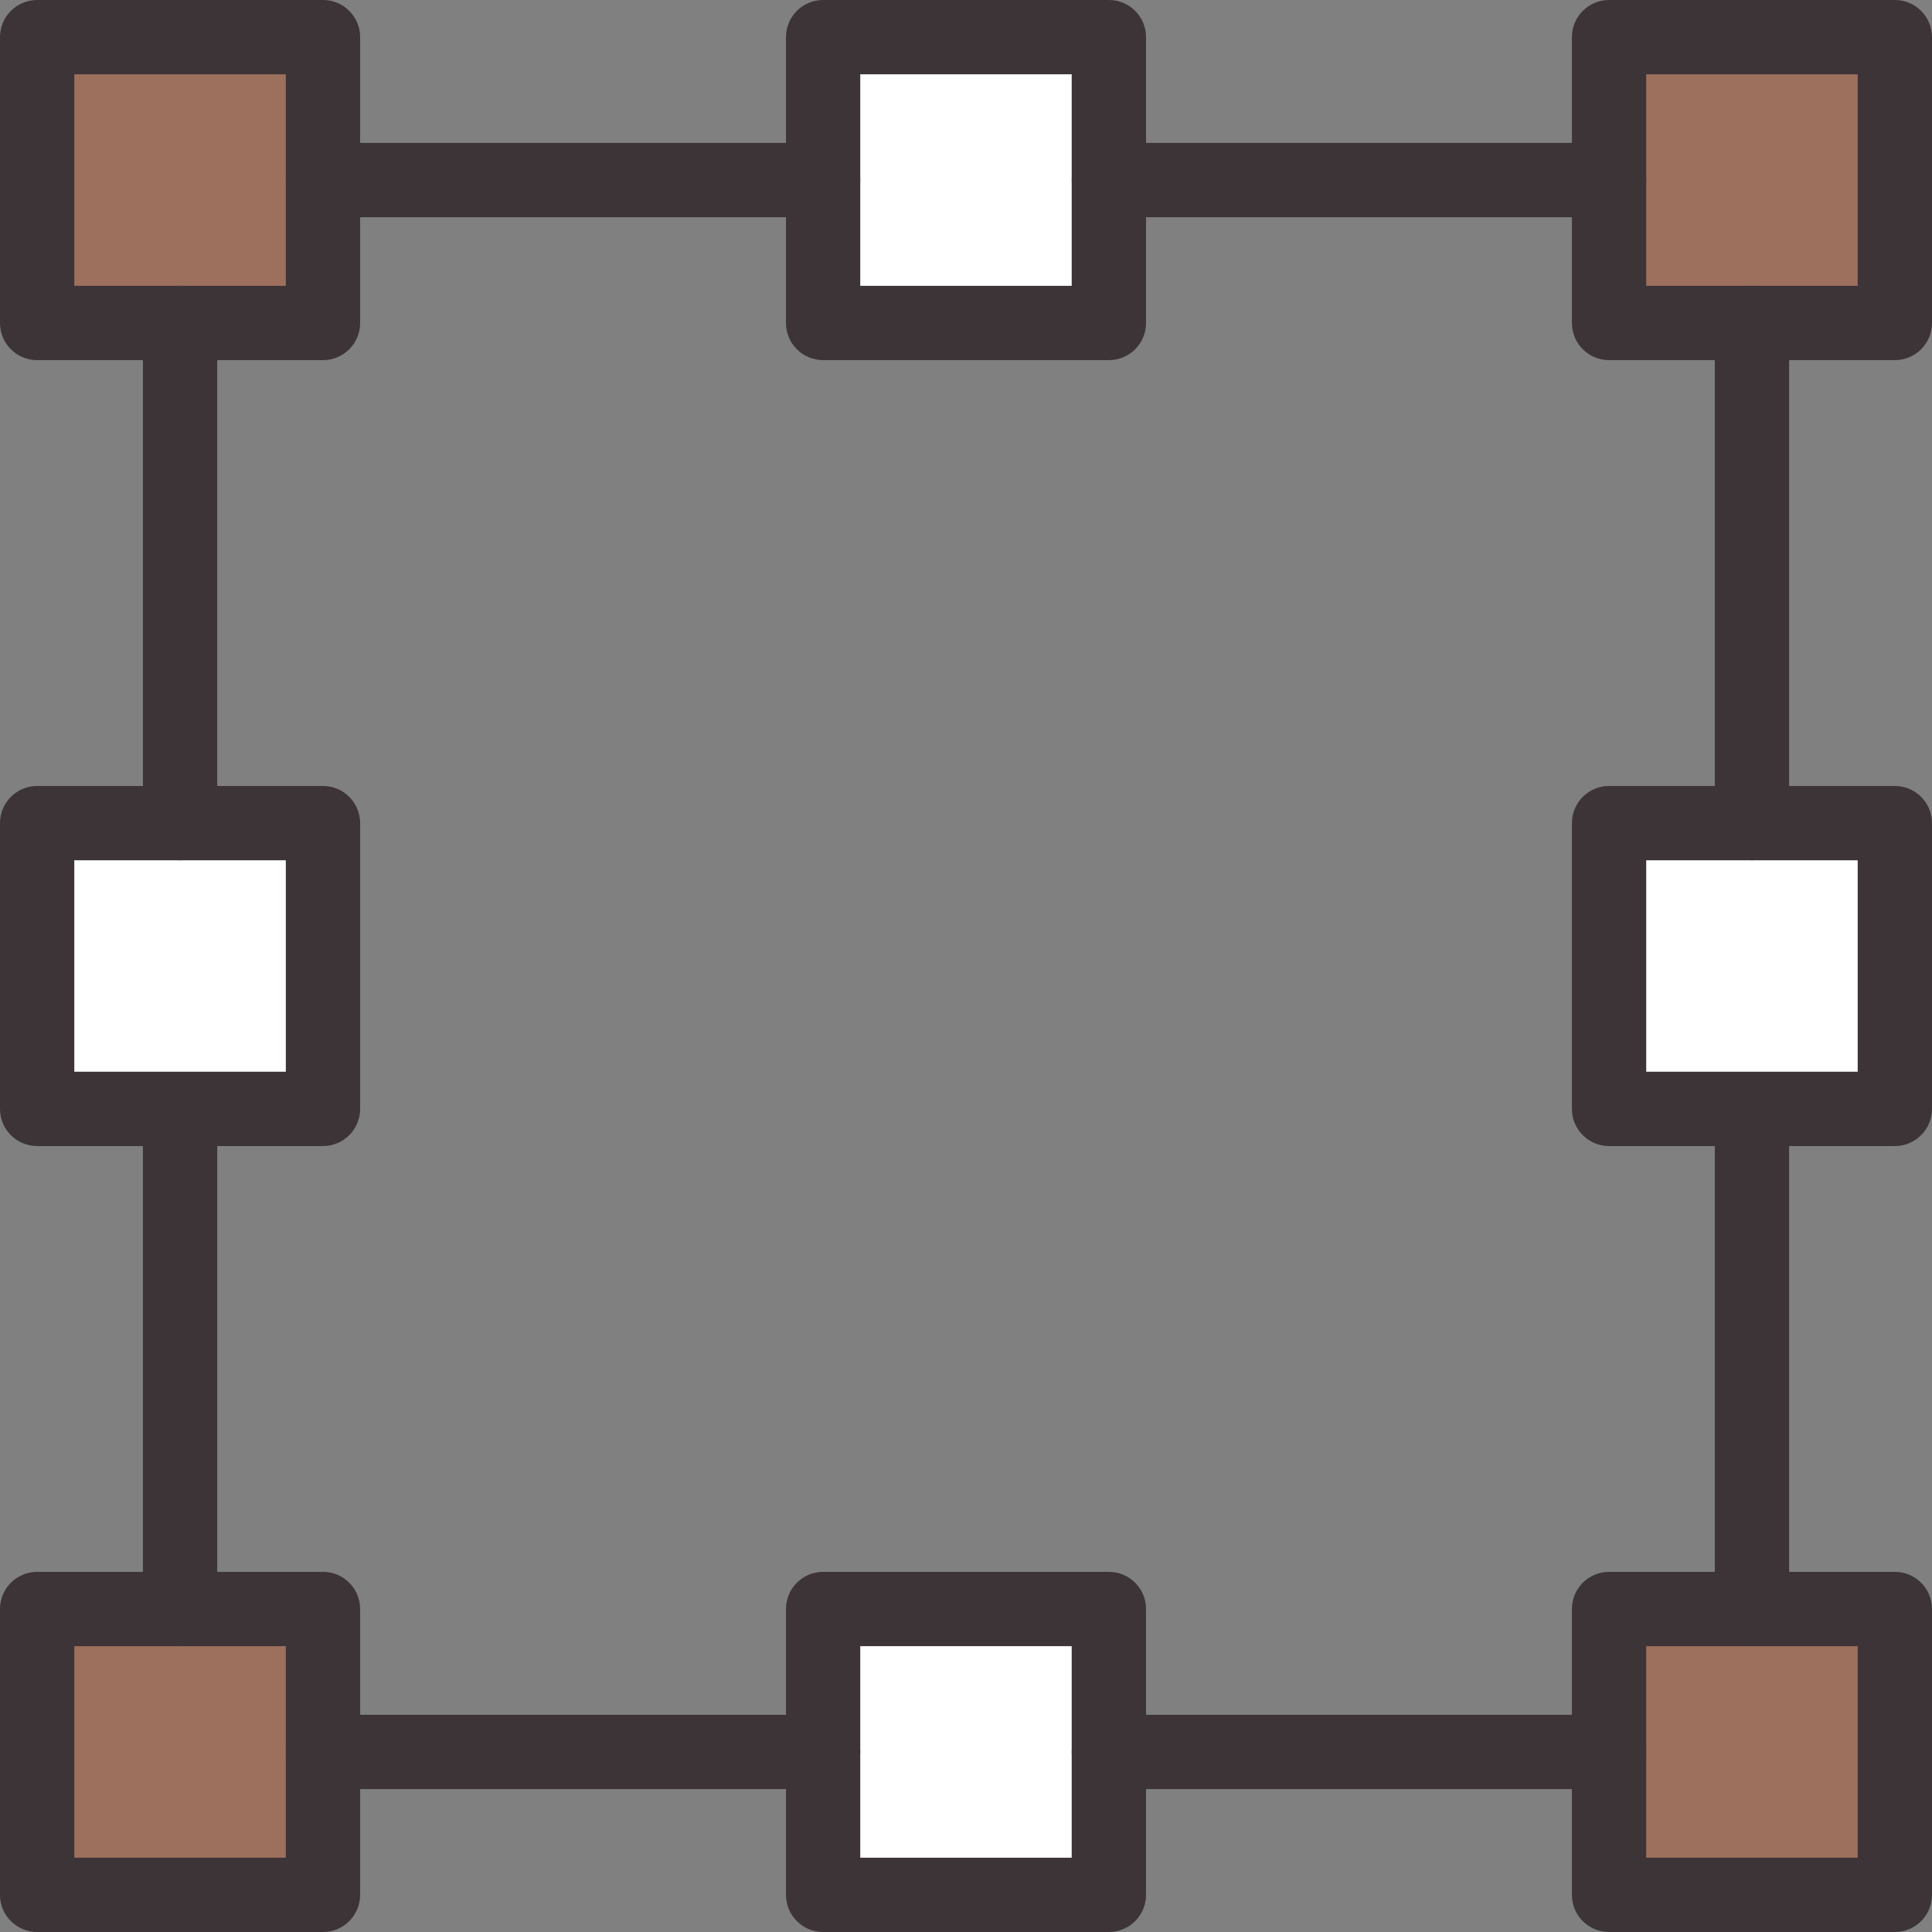 <?xml version="1.0" encoding="utf-8"?>
<!-- Generator: Adobe Illustrator 17.1.0, SVG Export Plug-In . SVG Version: 6.00 Build 0)  -->
<!DOCTYPE svg PUBLIC "-//W3C//DTD SVG 1.1//EN" "http://www.w3.org/Graphics/SVG/1.1/DTD/svg11.dtd">
<svg version="1.1" id="transform-square" xmlns="http://www.w3.org/2000/svg" xmlns:xlink="http://www.w3.org/1999/xlink" x="0px"
	 y="0px" viewBox="0 0 52 52" enable-background="new 0 0 52 52" xml:space="preserve">
<rect x="0" y="0" width="52" height="52" fill="#808080" stroke="none"/>
<g id="transform-square-transform-square">
	<g>
		<rect x="1" y="1" fill="#9C705D" width="7.693" height="7.693"/>
		<path fill="#3D3437" d="M8.693,9.693H1c-0.553,0-1-0.447-1-1V1c0-0.553,0.447-1,1-1h7.693c0.553,0,1,0.447,1,1v7.693
			C9.693,9.246,9.246,9.693,8.693,9.693L8.693,9.693z M2,7.693h5.693V2H2V7.693L2,7.693z"/>
	</g>
	<g>
		<rect x="22.154" y="1" fill="#FFFFFF" width="7.691" height="7.693"/>
		<path fill="#3D3437" d="M29.846,9.693h-7.691c-0.553,0-1-0.447-1-1V1c0-0.553,0.447-1,1-1h7.691c0.553,0,1,0.447,1,1
			v7.693C30.846,9.246,30.398,9.693,29.846,9.693L29.846,9.693z M23.154,7.693h5.691V2h-5.691V7.693L23.154,7.693z"
			/>
	</g>
	<g>
		<rect x="43.308" y="1" fill="#9C705D" width="7.692" height="7.693"/>
		<path fill="#3D3437" d="M51,9.693h-7.692c-0.553,0-1-0.447-1-1V1c0-0.553,0.447-1,1-1H51c0.553,0,1,0.447,1,1v7.693
			C52,9.246,51.553,9.693,51,9.693L51,9.693z M44.308,7.693H50V2h-5.692V7.693L44.308,7.693z"/>
	</g>
	<g>
		<rect x="1" y="43.307" fill="#9C705D" width="7.693" height="7.693"/>
		<path fill="#3D3437" d="M8.693,52H1c-0.553,0-1-0.447-1-1v-7.693c0-0.553,0.447-1,1-1h7.693c0.553,0,1,0.447,1,1V51
			C9.693,51.553,9.246,52,8.693,52L8.693,52z M2,50h5.693v-5.693H2V50L2,50z"/>
	</g>
	<g>
		<rect x="22.154" y="43.307" fill="#FFFFFF" width="7.691" height="7.693"/>
		<path fill="#3D3437" d="M29.846,52h-7.691c-0.553,0-1-0.447-1-1v-7.693c0-0.553,0.447-1,1-1h7.691c0.553,0,1,0.447,1,1
			V51C30.846,51.553,30.398,52,29.846,52L29.846,52z M23.154,50h5.691v-5.693h-5.691V50L23.154,50z"/>
	</g>
	<g>
		<rect x="1" y="22.154" fill="#FFFFFF" width="7.693" height="7.691"/>
		<path fill="#3D3437" d="M8.693,30.846H1c-0.553,0-1-0.447-1-1v-7.691c0-0.553,0.447-1,1-1h7.693c0.553,0,1,0.447,1,1
			v7.691C9.693,30.398,9.246,30.846,8.693,30.846L8.693,30.846z M2,28.846h5.693v-5.691H2V28.846L2,28.846z"/>
	</g>
	<g>
		<rect x="43.308" y="22.154" fill="#FFFFFF" width="7.692" height="7.691"/>
		<path fill="#3D3437" d="M51,30.846h-7.692c-0.553,0-1-0.447-1-1v-7.691c0-0.553,0.447-1,1-1H51c0.553,0,1,0.447,1,1
			v7.691C52,30.398,51.553,30.846,51,30.846L51,30.846z M44.308,28.846H50v-5.691h-5.692V28.846L44.308,28.846z"/>
	</g>
	<g>
		<rect x="43.308" y="43.307" fill="#9C705D" width="7.692" height="7.693"/>
		<path fill="#3D3437" d="M51,52h-7.692c-0.553,0-1-0.447-1-1v-7.693c0-0.553,0.447-1,1-1H51c0.553,0,1,0.447,1,1V51
			C52,51.553,51.553,52,51,52L51,52z M44.308,50H50v-5.693h-5.692V50L44.308,50z"/>
	</g>
	<g>
		<path fill="#3D3437" d="M4.847,23.154c-0.553,0-1-0.447-1-1V8.693c0-0.553,0.447-1,1-1c0.553,0,1,0.447,1,1v13.461
			C5.847,22.707,5.399,23.154,4.847,23.154L4.847,23.154z"/>
	</g>
	<g>
		<path fill="#3D3437" d="M4.847,44.307c-0.553,0-1-0.447-1-1v-12.498c0-0.553,0.447-1,1-1c0.553,0,1,0.447,1,1v12.498
			C5.847,43.859,5.399,44.307,4.847,44.307L4.847,44.307z"/>
	</g>
	<g>
		<path fill="#3D3437" d="M22.154,48.154H8.693c-0.553,0-1-0.447-1-1s0.447-1,1-1h13.461c0.553,0,1,0.447,1,1
			S22.707,48.154,22.154,48.154L22.154,48.154z"/>
	</g>
	<g>
		<path fill="#3D3437" d="M43.308,48.154H29.846c-0.553,0-1-0.447-1-1s0.447-1,1-1h13.462c0.553,0,1,0.447,1,1
			S43.86,48.154,43.308,48.154L43.308,48.154z"/>
	</g>
	<g>
		<path fill="#3D3437" d="M43.308,5.846H29.846c-0.553,0-1-0.447-1-1c0-0.553,0.447-1,1-1h13.462c0.553,0,1,0.447,1,1
			C44.308,5.398,43.86,5.846,43.308,5.846L43.308,5.846z"/>
	</g>
	<g>
		<path fill="#3D3437" d="M22.154,5.846H8.693c-0.553,0-1-0.447-1-1c0-0.553,0.447-1,1-1h13.461c0.553,0,1,0.447,1,1
			C23.154,5.398,22.707,5.846,22.154,5.846L22.154,5.846z"/>
	</g>
	<g>
		<path fill="#3D3437" d="M47.154,44.307c-0.553,0-1-0.447-1-1v-12.498c0-0.553,0.447-1,1-1c0.553,0,1,0.447,1,1v12.498
			C48.154,43.859,47.707,44.307,47.154,44.307L47.154,44.307z"/>
	</g>
	<g>
		<path fill="#3D3437" d="M47.154,23.154c-0.553,0-1-0.447-1-1V8.693c0-0.553,0.447-1,1-1c0.553,0,1,0.447,1,1v13.461
			C48.154,22.707,47.707,23.154,47.154,23.154L47.154,23.154z"/>
	</g>
</g>
</svg>
